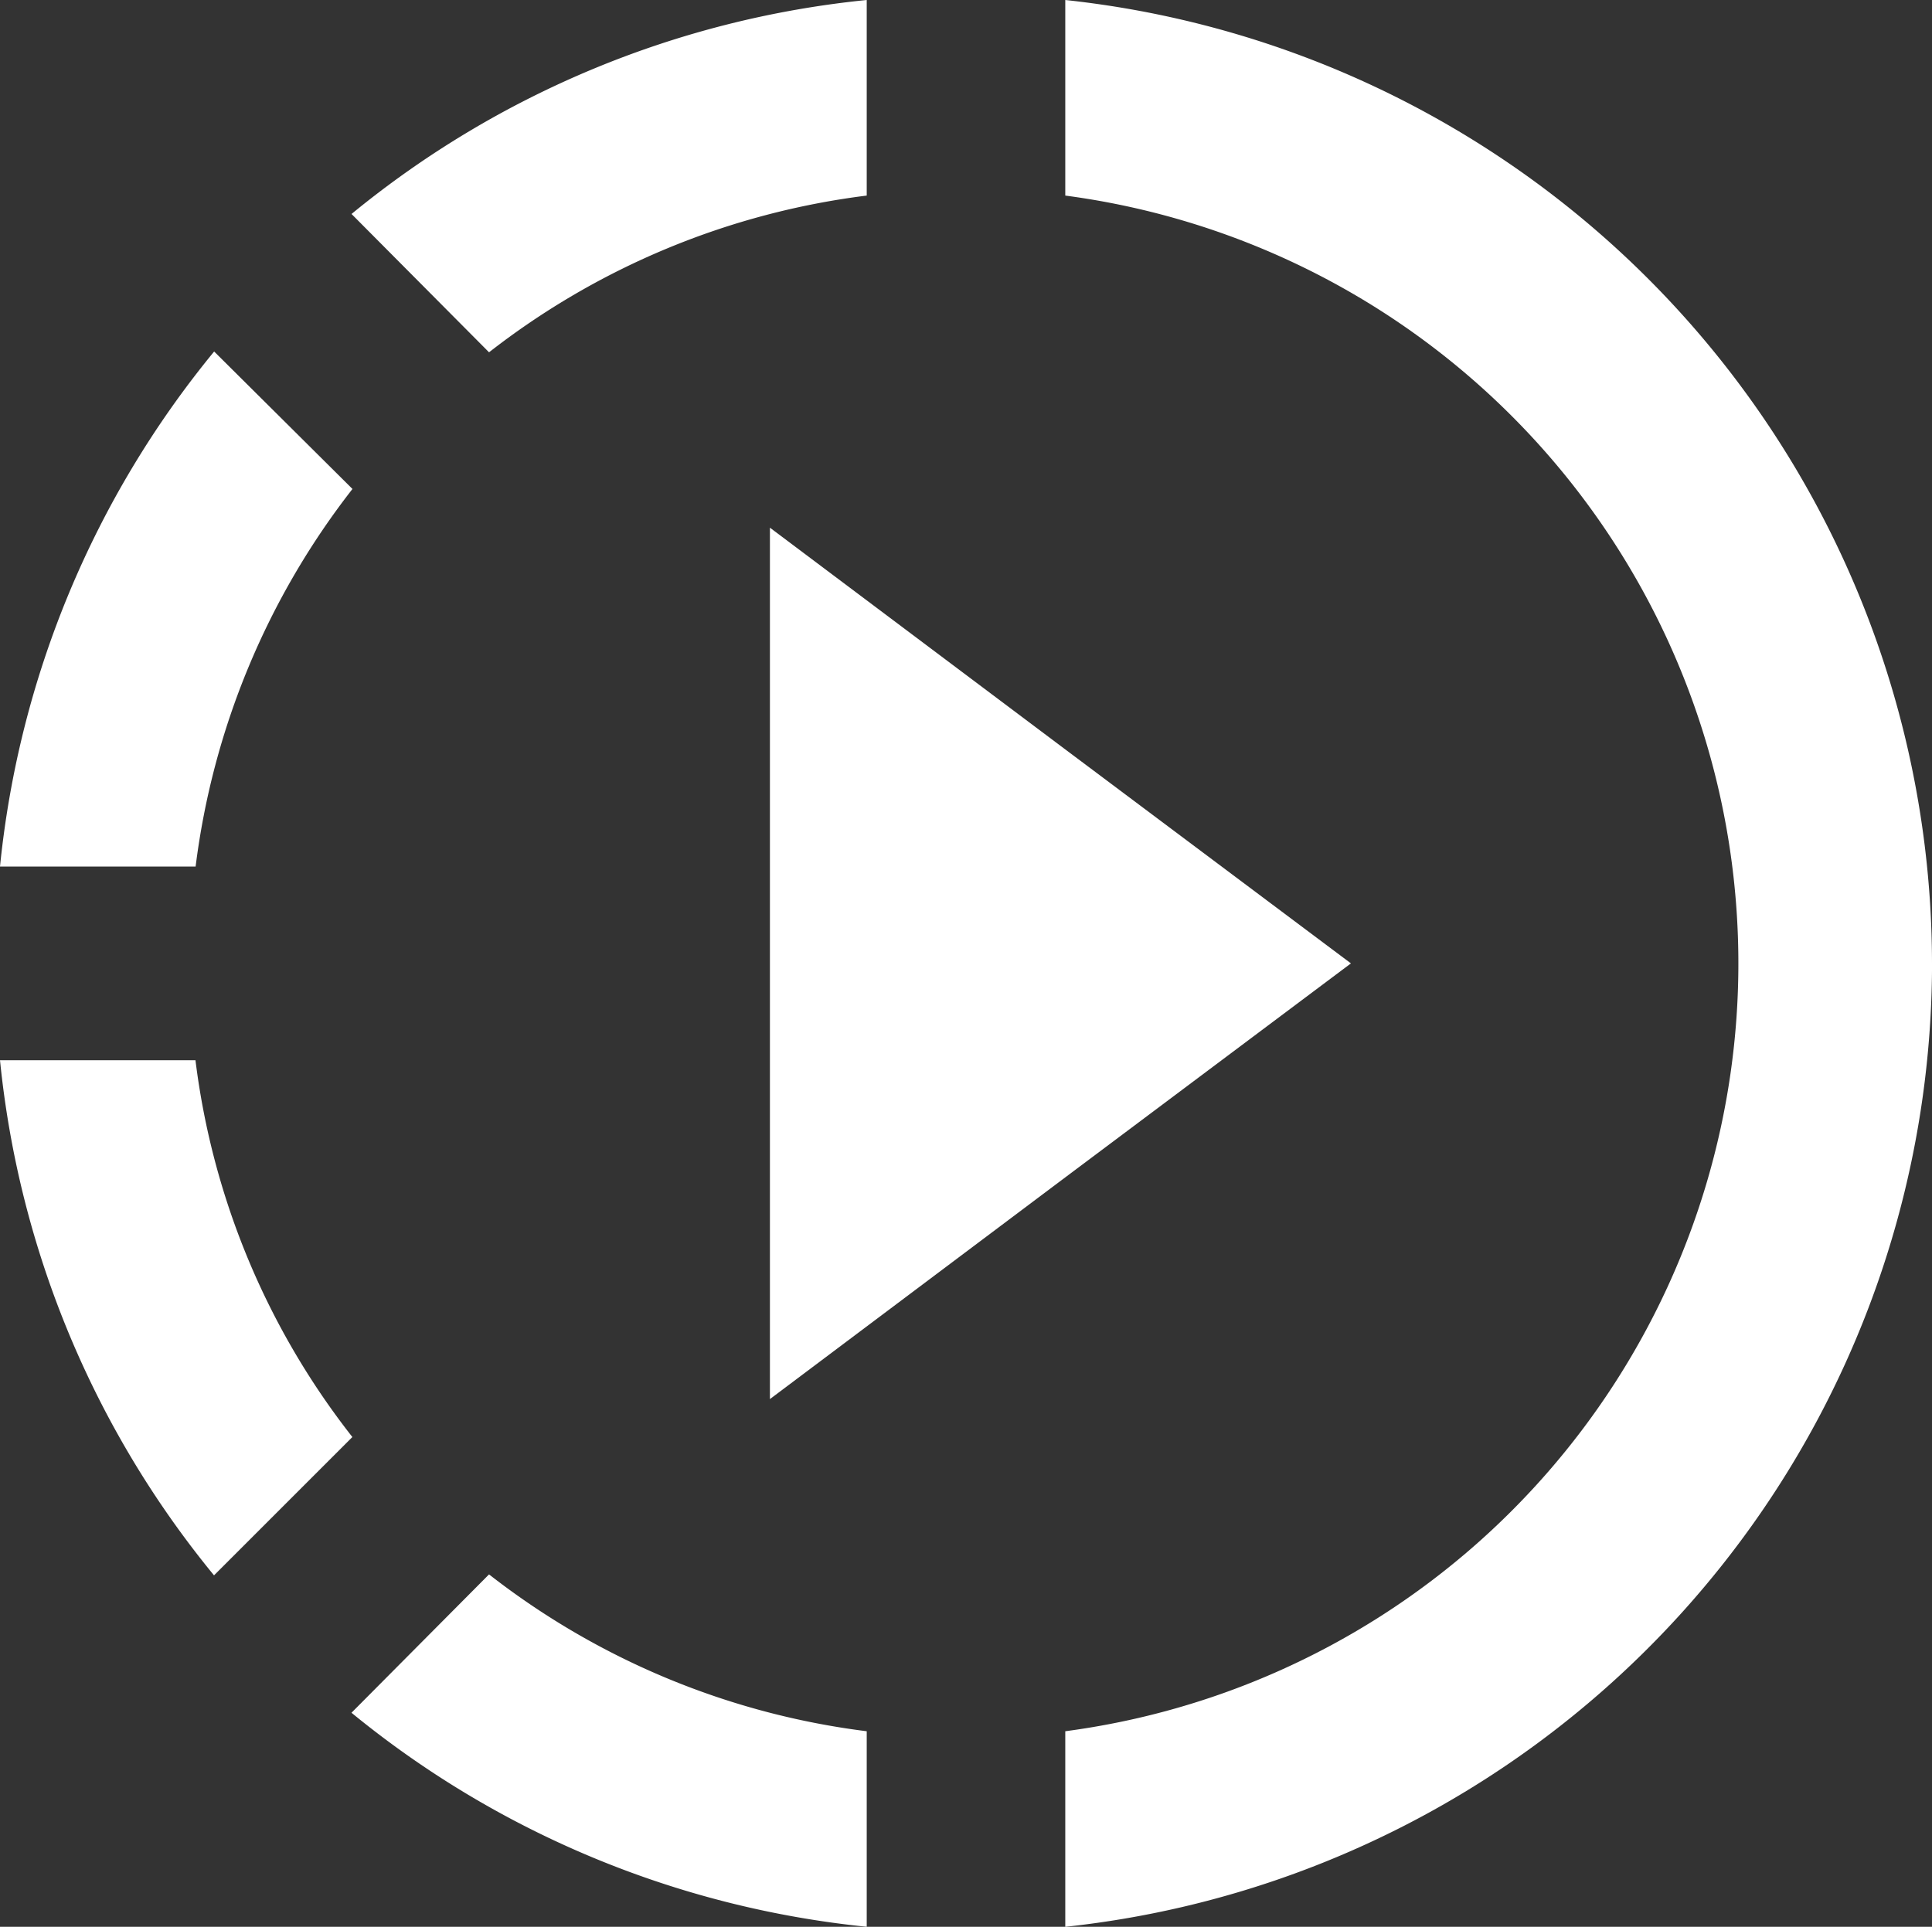 <svg xmlns="http://www.w3.org/2000/svg" width="46.084" height="45.969" viewBox="0 0 46.084 45.969"><rect x="0" y="0" width="46.084" height="45.969" fill="#333333" stroke="none"/><path d="M27.46,19.929l-7.045-5.29v20.79l7.045-5.29,6.814-5.105Zm0,0-7.045-5.29v20.79l7.045-5.29,6.814-5.105Zm0,0-7.045-5.29v20.79l7.045-5.29,6.814-5.105ZM22.724,6.716V2.05A22.982,22.982,0,0,0,10.435,7.155l3.28,3.3A18.344,18.344,0,0,1,22.724,6.716Zm-12.266,7-3.3-3.28A22.982,22.982,0,0,0,2.05,22.724H6.716a18.344,18.344,0,0,1,3.742-9.009ZM6.716,27.344H2.05A22.982,22.982,0,0,0,7.155,39.634l3.3-3.3a18.175,18.175,0,0,1-3.742-8.986Zm3.719,15.569a23.057,23.057,0,0,0,12.289,5.105V43.353a18.344,18.344,0,0,1-9.009-3.742l-3.28,3.3Zm37.7-17.879A23.135,23.135,0,0,1,27.46,48.019V43.353a18.478,18.478,0,0,0,0-36.637V2.05A23.135,23.135,0,0,1,48.134,25.034Z" transform="translate(-2.05 -2.05)" fill="#fff"/></svg>